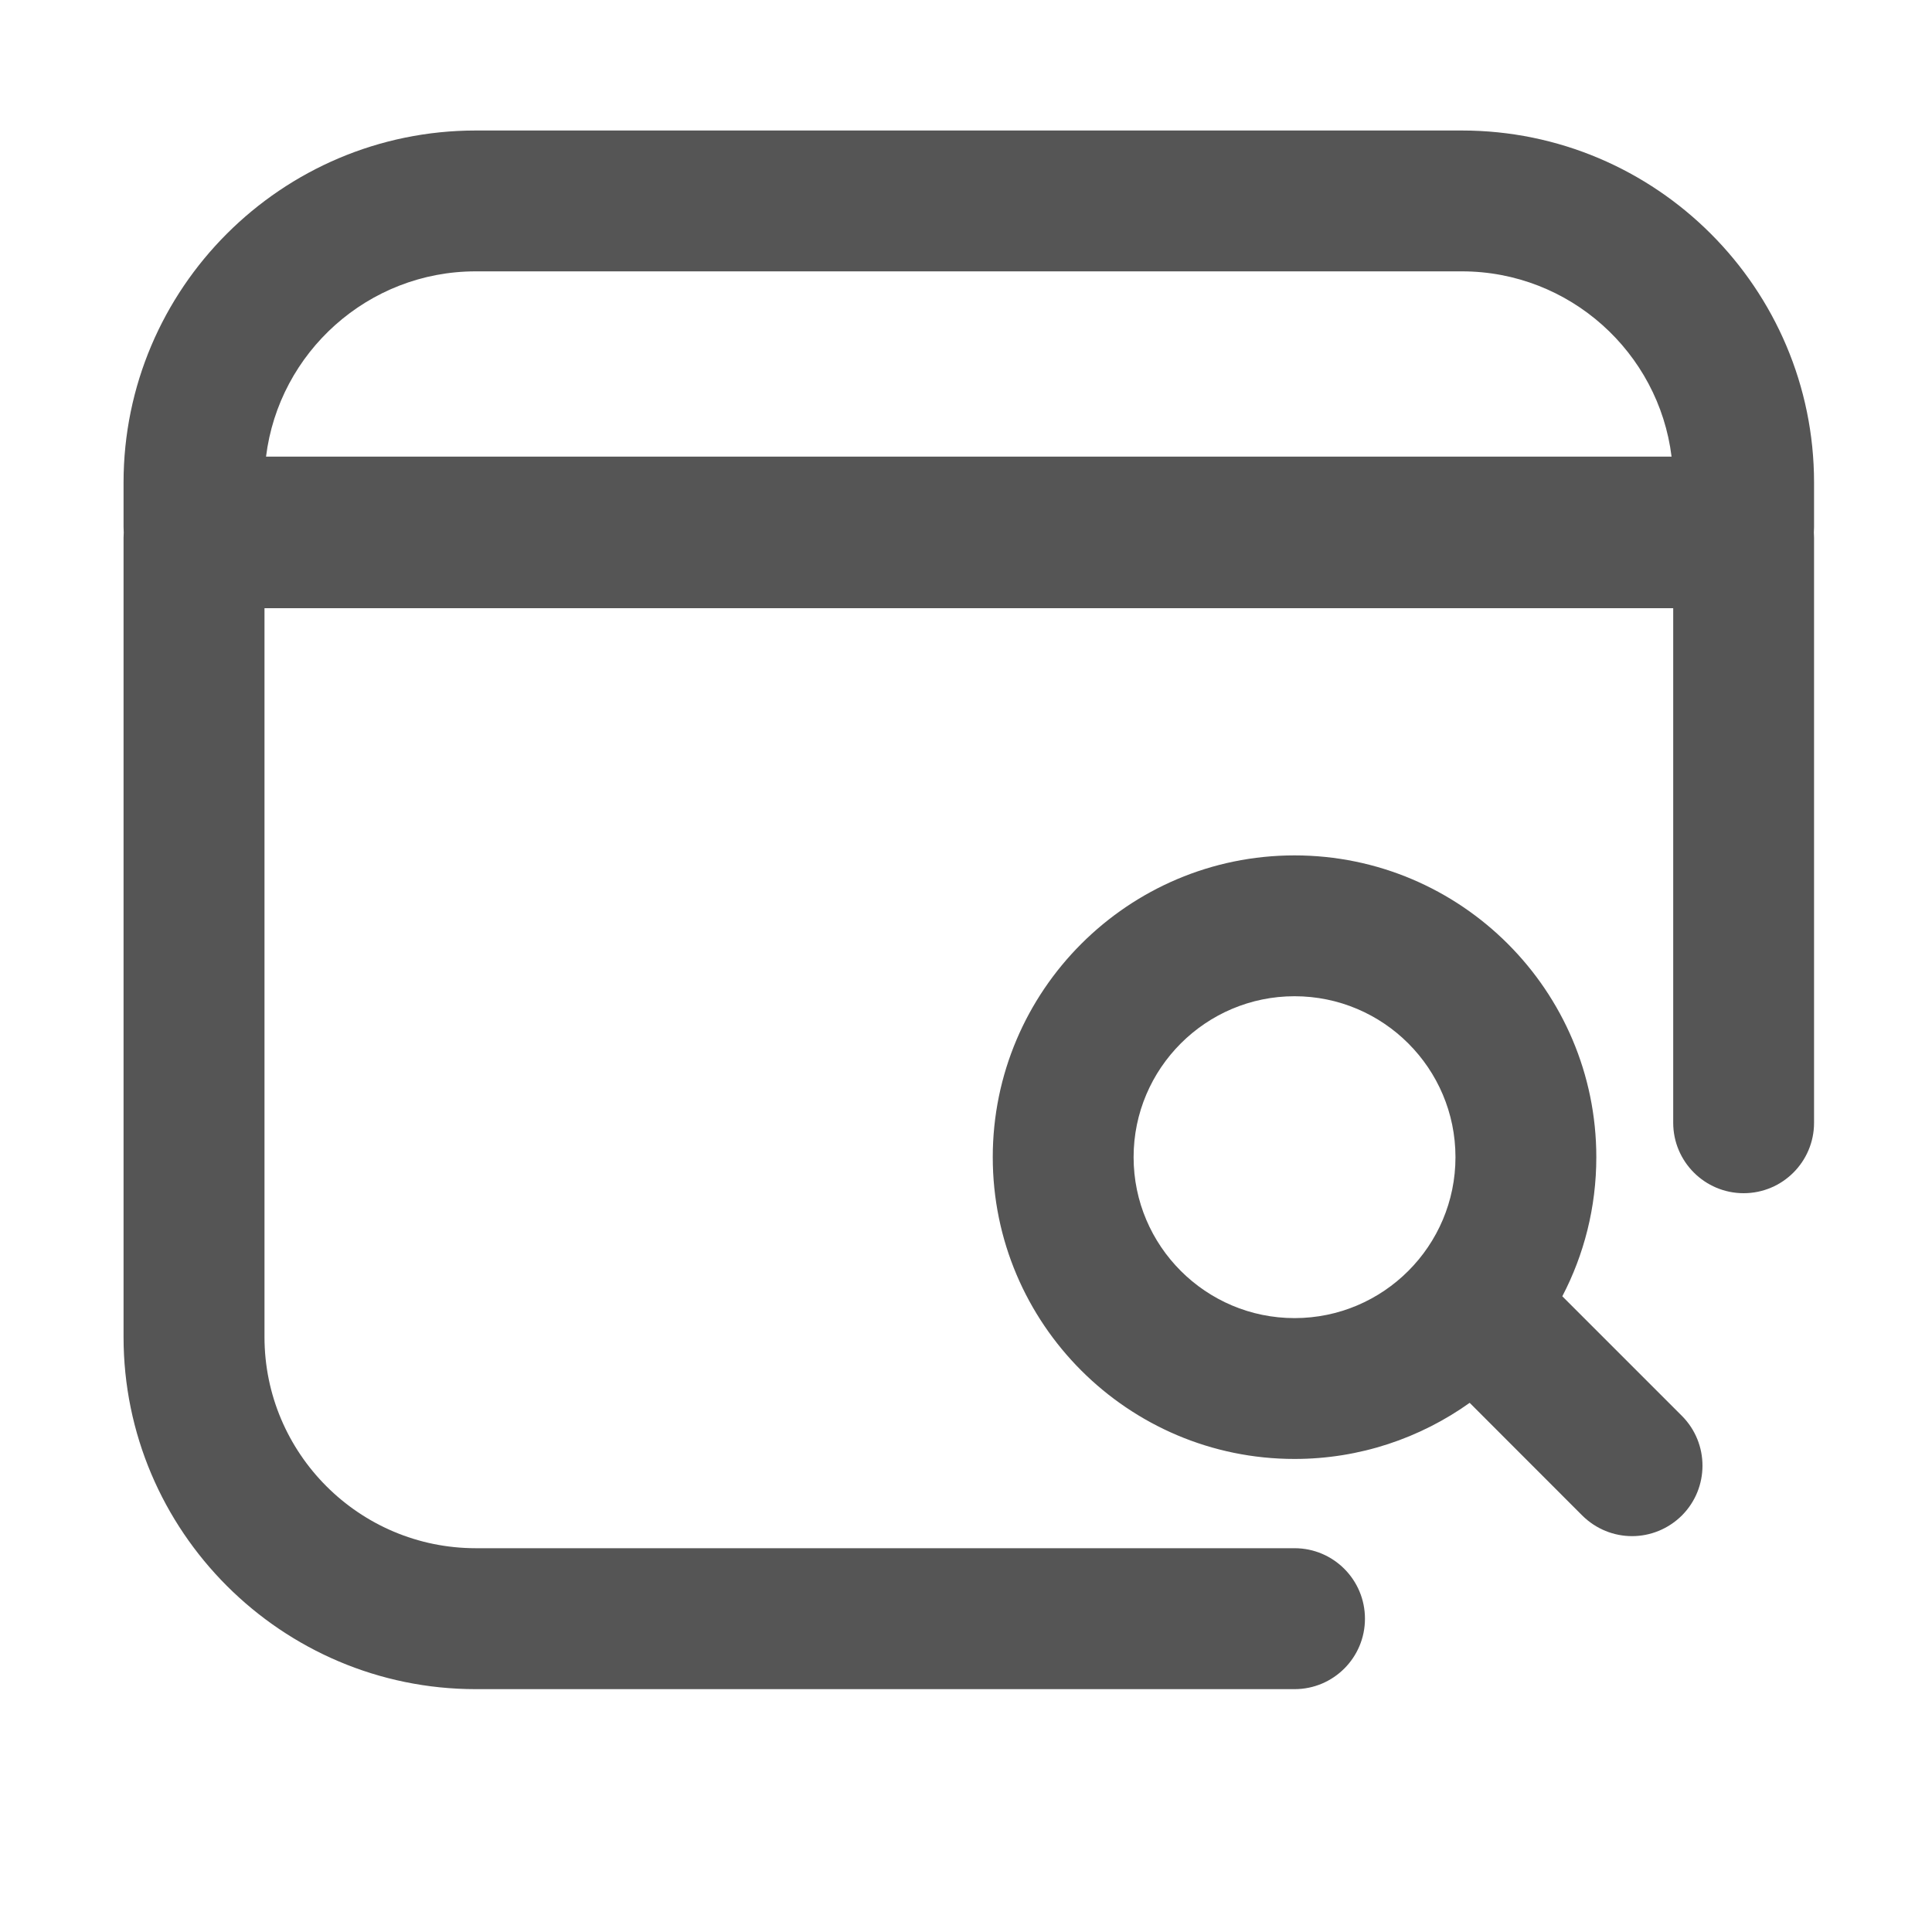 <svg width="20" height="20" viewBox="0 0 20 20" fill="none" xmlns="http://www.w3.org/2000/svg">
<path d="M18.779 4.996C18.779 2.986 17.144 1.351 15.133 1.351H4.925C2.915 1.351 1.279 2.986 1.279 4.996V5.456C1.279 5.475 1.28 5.494 1.281 5.512C1.28 5.53 1.279 5.548 1.279 5.567V13.84C1.279 15.85 2.915 17.486 4.925 17.486H13.401C13.804 17.486 14.13 17.159 14.13 16.757C14.13 16.354 13.804 16.027 13.401 16.027H4.925C3.719 16.027 2.738 15.046 2.738 13.84V6.296H17.321V11.623C17.321 12.025 17.648 12.352 18.05 12.352C18.453 12.352 18.779 12.025 18.779 11.623V5.567C18.779 5.549 18.778 5.53 18.777 5.512C18.778 5.494 18.779 5.475 18.779 5.457V4.996ZM4.925 2.809H15.133C16.248 2.809 17.171 3.648 17.304 4.727H2.754C2.887 3.648 3.81 2.809 4.925 2.809Z" fill="#555555"/>
<path d="M16.173 13.419C16.398 12.988 16.525 12.498 16.525 11.979C16.525 10.256 15.124 8.855 13.401 8.855C11.679 8.855 10.277 10.256 10.277 11.979C10.277 13.702 11.678 15.103 13.401 15.103C14.076 15.103 14.702 14.887 15.214 14.522L16.379 15.688C16.522 15.83 16.708 15.902 16.895 15.902C17.081 15.902 17.268 15.83 17.411 15.688C17.695 15.403 17.695 14.942 17.411 14.657L16.173 13.419ZM13.401 13.645C12.483 13.645 11.735 12.898 11.735 11.979C11.735 11.06 12.483 10.313 13.401 10.313C14.32 10.313 15.067 11.06 15.067 11.979C15.067 12.898 14.32 13.645 13.401 13.645Z" fill="#555555"/>
</svg>
